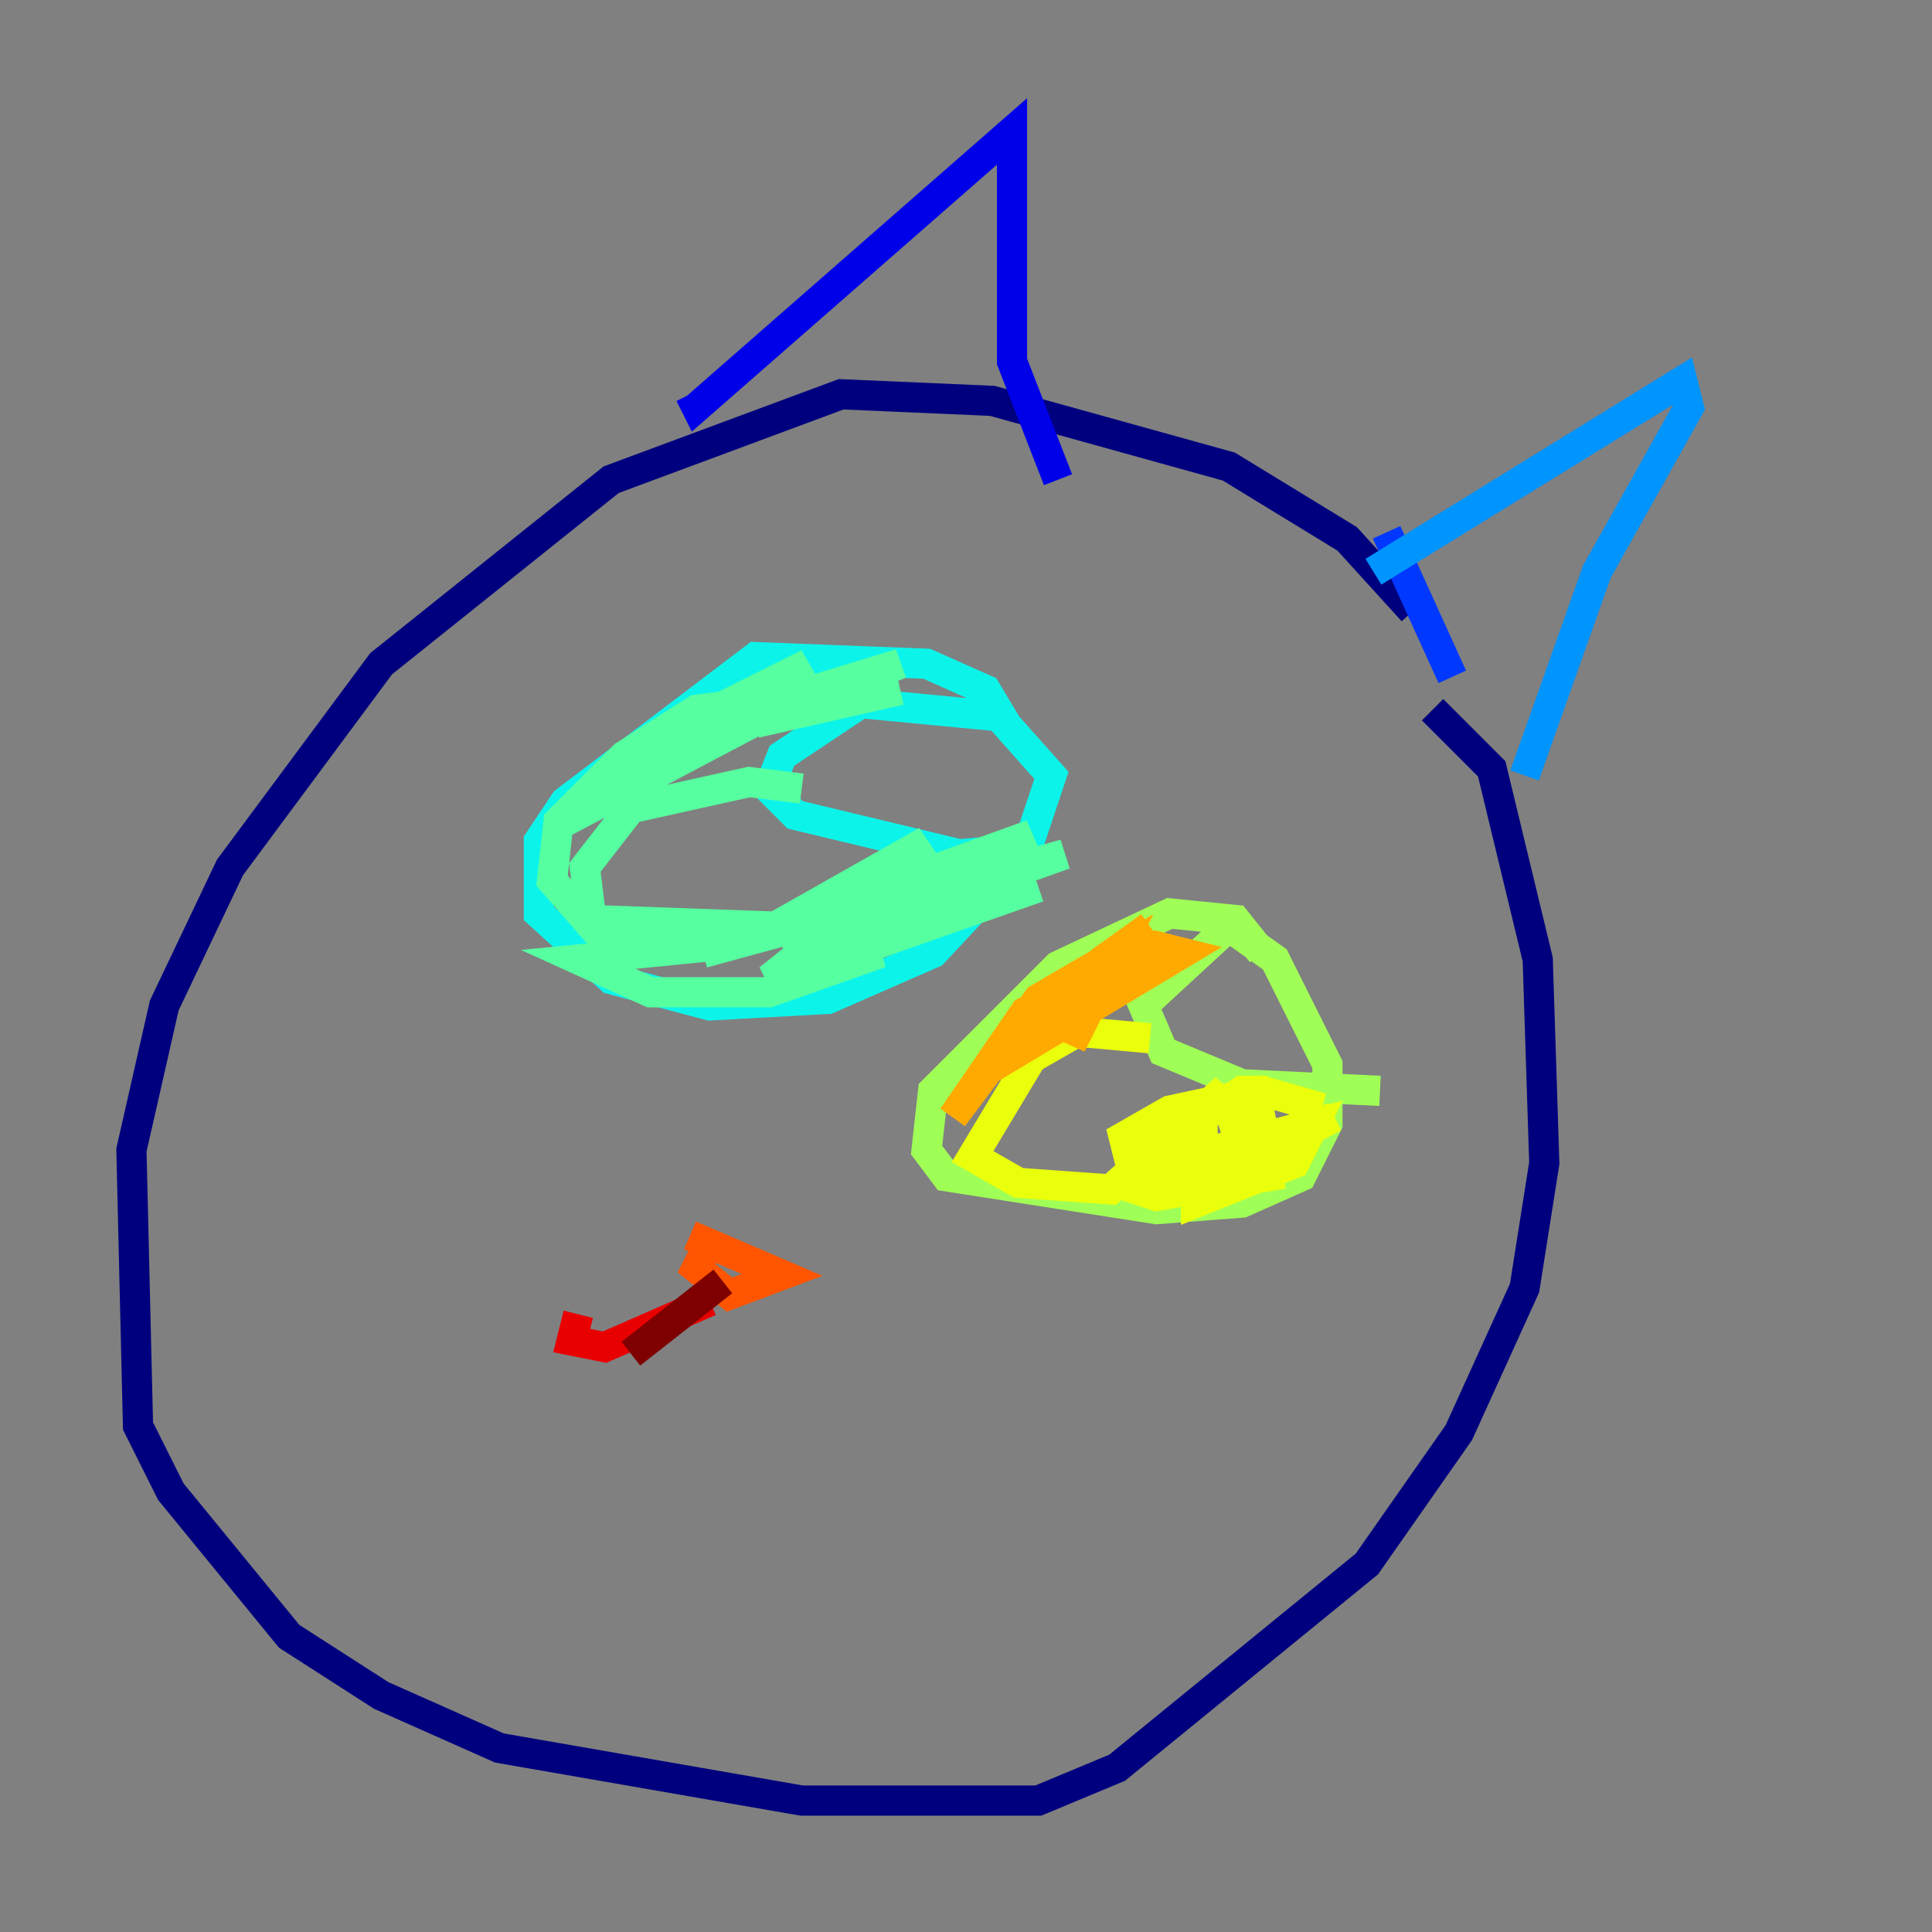 <?xml version="1.0" encoding="utf-8" ?>
<svg baseProfile="tiny" height="128" version="1.2" viewBox="0,0,128,128" width="128" xmlns="http://www.w3.org/2000/svg" xmlns:ev="http://www.w3.org/2001/xml-events" xmlns:xlink="http://www.w3.org/1999/xlink"><rect x="0" y="0" width="128" height="128" fill="#808080" stroke="none"/><defs /><polyline fill="none" points="93.605,40.49 89.252,35.701 81.415,30.912 65.742,26.558 55.728,26.122 40.49,31.782 25.252,43.973 15.238,57.469 10.884,66.612 8.707,76.191 9.143,94.476 11.32,98.83 19.157,108.408 25.252,112.326 33.088,115.809 53.116,119.293 68.789,119.293 74.014,117.116 90.558,103.619 96.653,94.912 101.007,85.333 102.313,77.061 101.878,63.565 98.83,50.939 94.912,47.02" stroke="#00007f" stroke-width="2" /><polyline fill="none" points="45.714,26.122 46.15,26.993 67.048,8.707 67.048,23.946 70.095,31.782" stroke="#0000e8" stroke-width="2" /><polyline fill="none" points="91.864,35.265 96.218,44.843" stroke="#0038ff" stroke-width="2" /><polyline fill="none" points="90.993,37.878 111.456,25.252 111.891,26.993 105.796,37.878 101.007,51.374" stroke="#0094ff" stroke-width="2" /><polyline fill="none" points="66.612,47.891 65.306,45.714 61.388,43.973 50.068,43.537 37.442,53.116 35.701,55.728 35.701,60.517 40.49,64.871 47.02,66.612 54.857,66.177 61.823,63.129 67.918,56.599 69.66,51.374 66.177,47.456 57.034,46.585 51.809,50.068 50.939,52.245 52.68,53.986 63.565,56.599 68.354,56.163" stroke="#0cf4ea" stroke-width="2" /><polyline fill="none" points="53.116,52.245 49.633,51.809 41.796,53.551 38.748,57.469 39.184,60.952 51.374,61.388 61.388,55.728 52.245,63.129 70.531,56.599 46.585,63.129 68.354,55.292 53.116,63.129 50.939,64.871 52.68,64.435 68.789,58.776 51.374,64.435 58.34,63.129 50.939,65.742 43.102,65.742 38.313,63.565 47.02,62.694 39.619,61.823 36.571,58.34 37.007,54.422 41.361,50.068 46.15,47.02 53.116,46.15 37.442,54.422 46.585,47.456 53.551,43.973 43.537,50.503 49.633,47.02 59.646,43.973 50.068,47.891 59.646,45.714" stroke="#56ffa0" stroke-width="2" /><polyline fill="none" points="83.592,63.129 81.85,60.952 77.497,60.517 70.095,64.0 61.823,72.272 61.388,76.191 62.694,77.932 76.626,80.109 82.286,79.674 86.204,77.932 87.946,74.449 87.946,70.531 84.463,63.565 81.415,61.388 75.755,66.612 77.061,69.66 82.286,71.837 91.429,72.272" stroke="#a0ff56" stroke-width="2" /><polyline fill="none" points="76.191,68.789 71.401,68.354 68.354,70.095 64.435,76.626 67.483,78.367 73.578,78.803 80.544,72.707 83.592,75.32 84.027,77.932 76.626,79.238 75.32,78.803 78.803,76.626 87.075,74.449 85.769,77.061 79.238,79.674 79.238,78.803 88.381,74.014 81.85,76.626 74.884,77.061 74.449,75.32 77.497,73.578 83.592,72.272 86.639,73.143 85.769,76.626 79.674,77.061 79.674,74.014 82.286,72.272 83.156,72.272 83.592,74.449 80.98,75.32" stroke="#eaff0c" stroke-width="2" /><polyline fill="none" points="76.191,61.388 73.143,63.565 70.966,69.225 74.014,63.129 68.789,66.177 65.306,70.966 78.367,63.129 76.626,62.694 67.918,67.048 63.129,74.014 68.354,67.048" stroke="#ffaa00" stroke-width="2" /><polyline fill="none" points="45.714,81.85 51.809,84.463 48.327,85.769 46.15,84.027 46.585,83.156" stroke="#ff5500" stroke-width="2" /><polyline fill="none" points="47.02,86.204 40.054,89.252 37.878,88.816 38.313,87.075" stroke="#e80000" stroke-width="2" /><polyline fill="none" points="47.891,84.898 41.796,89.687" stroke="#7f0000" stroke-width="2" /></svg>